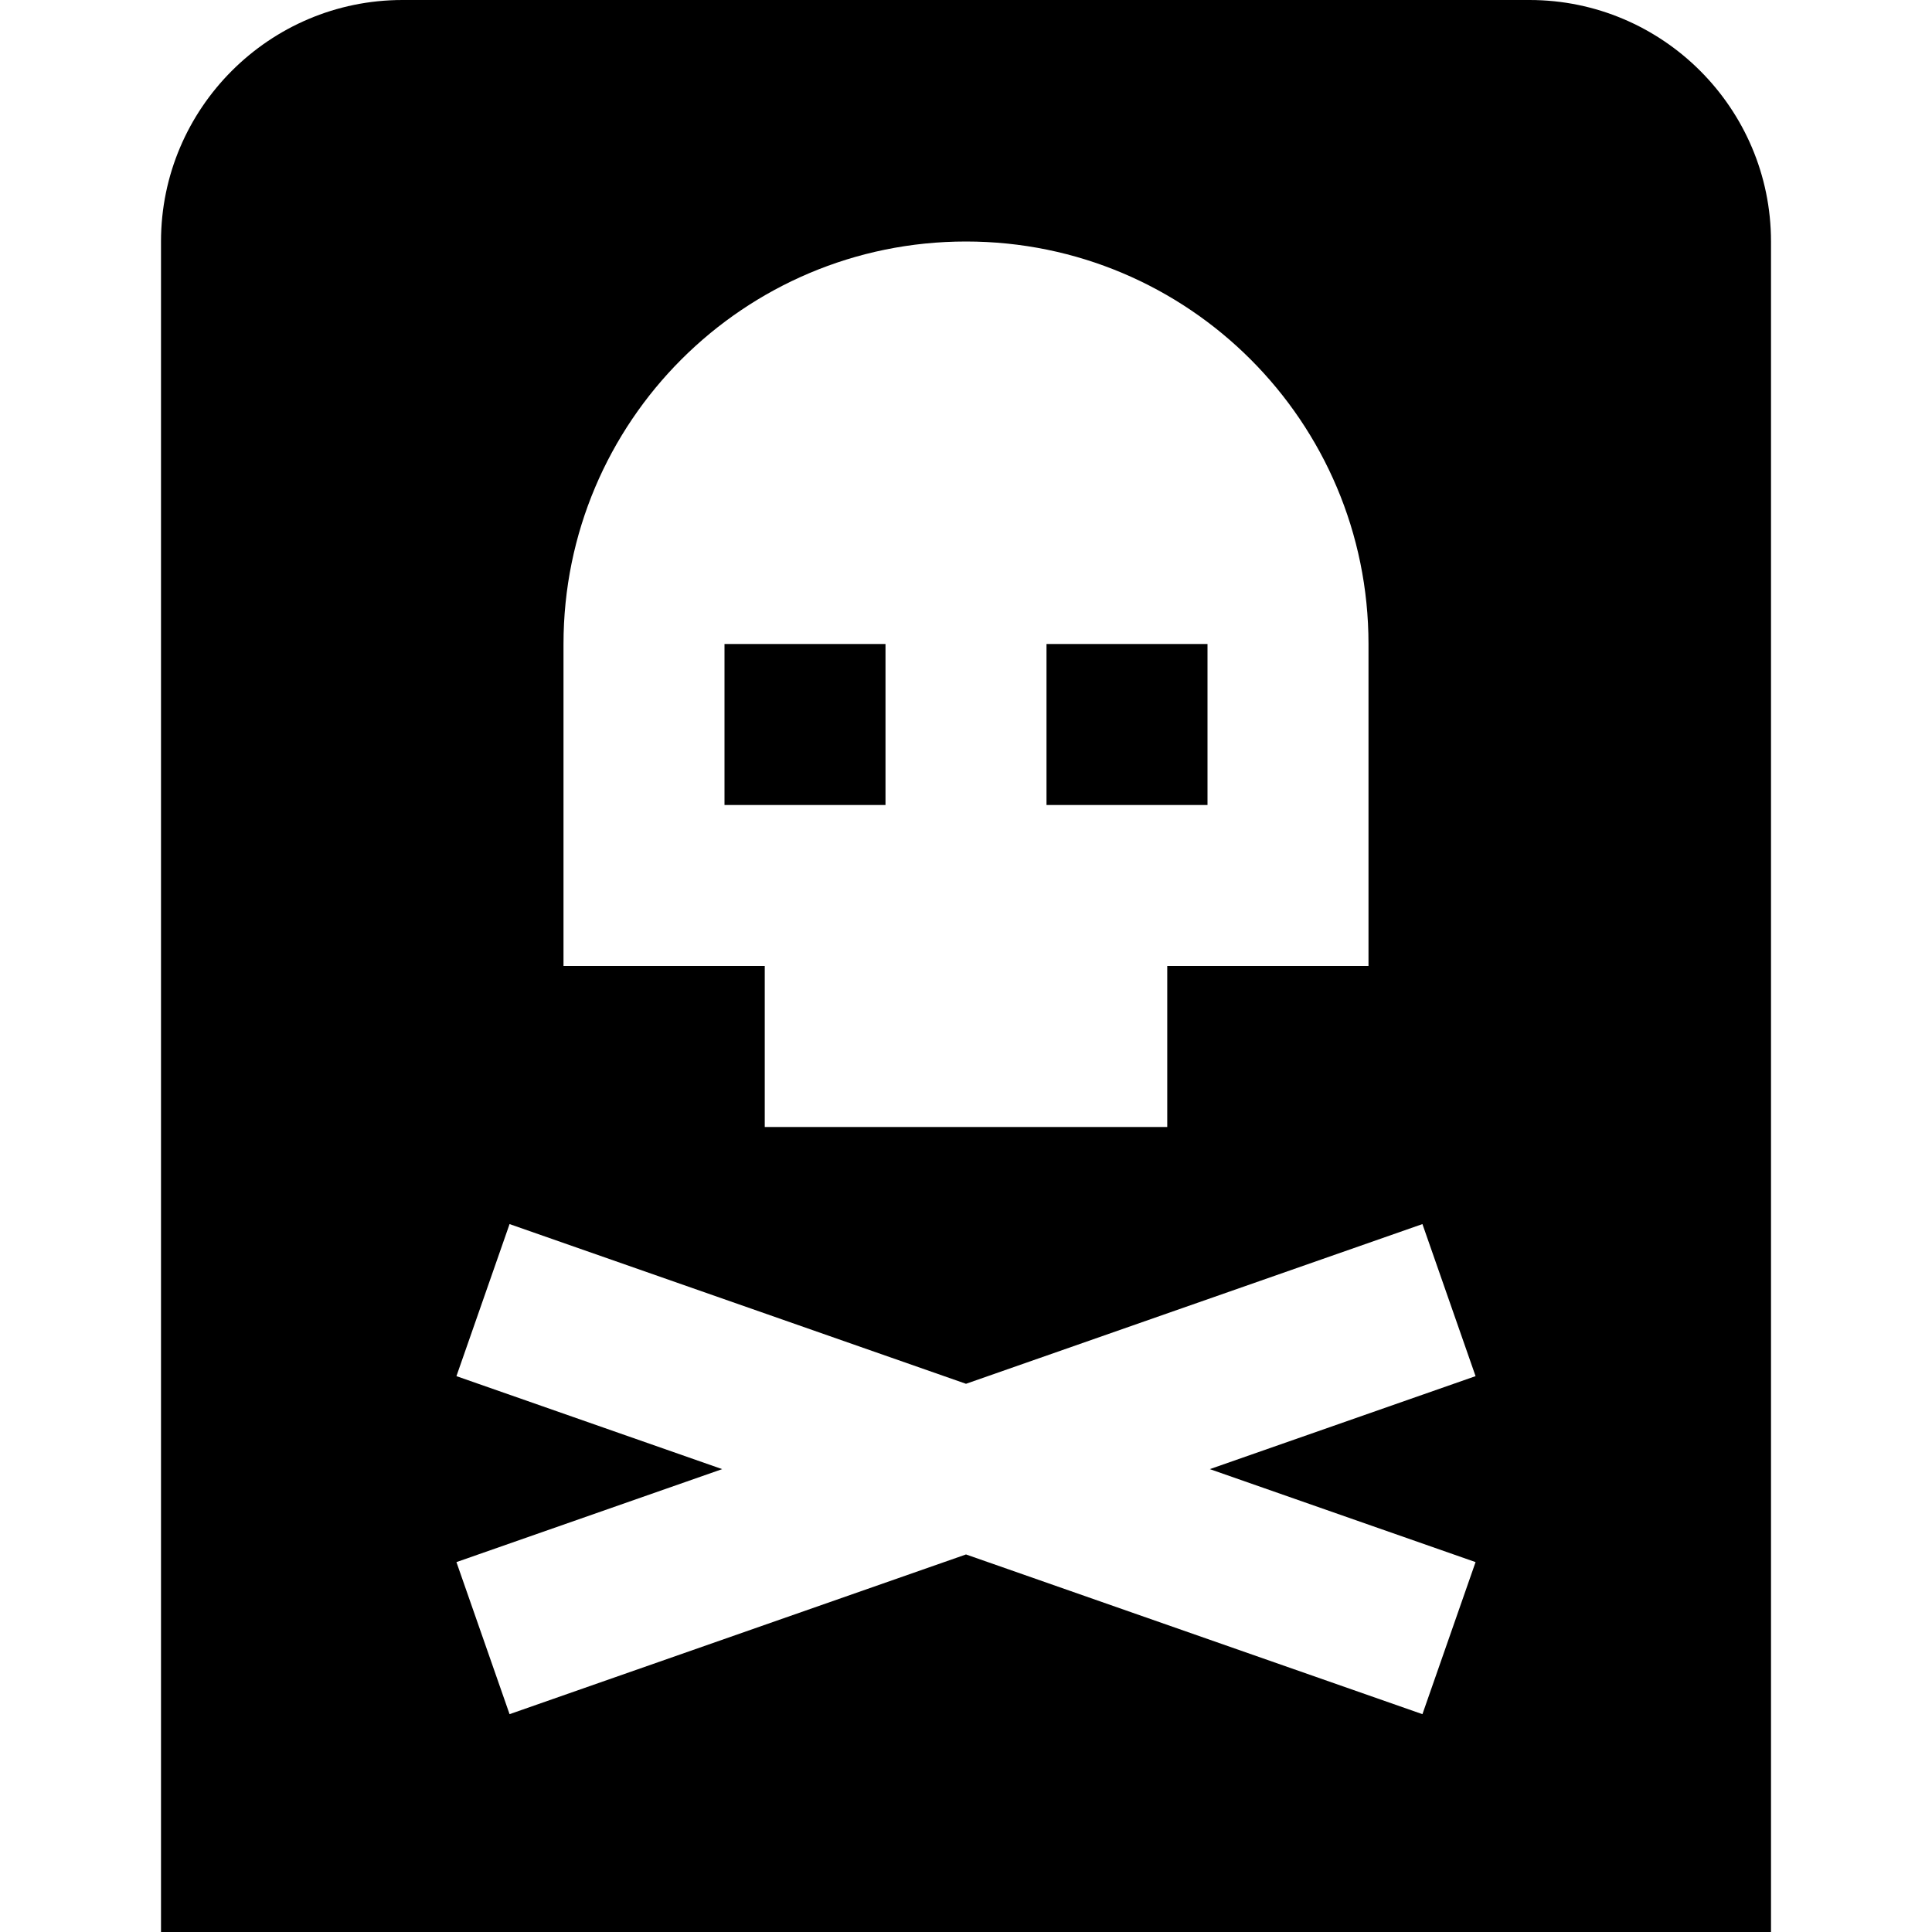 <svg id="Layer_1" viewBox="0 0 24 24" xmlns="http://www.w3.org/2000/svg" data-name="Layer 1"><path d="m19 0h-14c-1.654 0-3 1.346-3 3v21h20v-21c0-1.654-1.346-3-3-3zm-12 8c0-2.761 2.239-5 5-5s5 2.239 5 5v4h-2.5v2h-5v-2h-2.5zm11.33 11.405-.66 1.889-5.67-1.984-5.67 1.984-.66-1.889 3.301-1.155-3.301-1.155.66-1.889 5.67 1.984 5.67-1.984.66 1.889-3.301 1.155zm-7.33-9.405h-2v-2h2zm4 0h-2v-2h2z"/></svg>